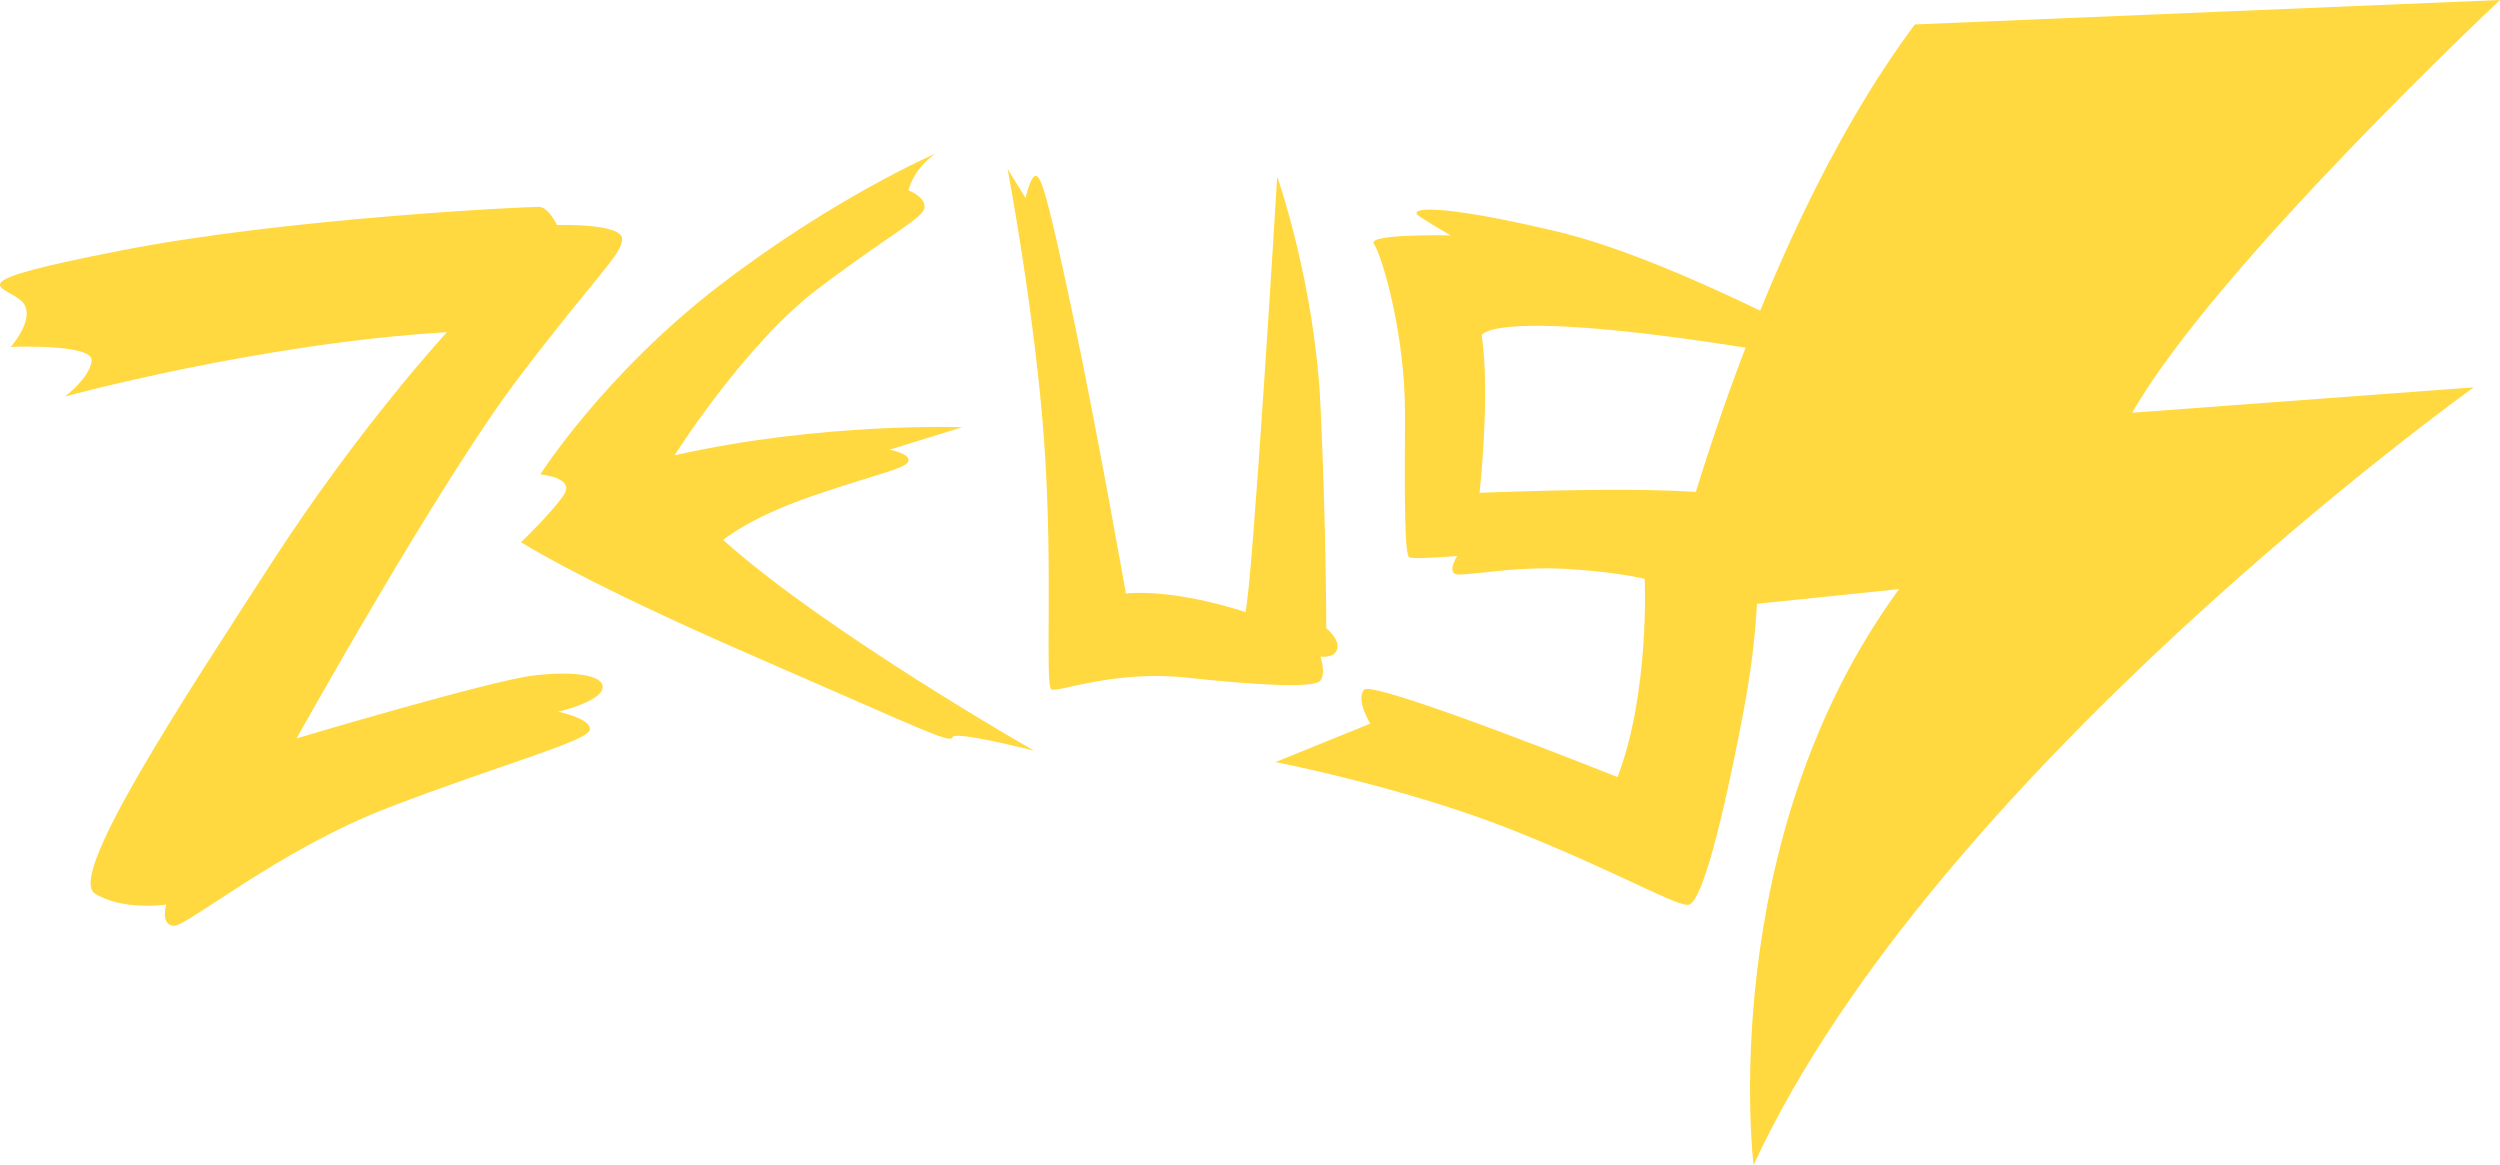 <svg width="324" height="151" fill="none" xmlns="http://www.w3.org/2000/svg">
    <path d="M215.456 79.513s10.514-46.56 32.708-76.346L324 0s-36.958 34.677-47.661 53.49l44.261-3.293S250.745 100.144 227.261 151c0 0-5.1-41.857 18.857-74.653l-30.662 3.166Z"
          fill="#FFD93F"/>
    <path d="M121.235 19.91s-13.033 5.612-27.986 17.087C78.296 48.473 70.017 61.485 70.017 61.485s4.533.376 3.085 2.602c-1.448 2.226-5.572 6.177-5.572 6.177s7.587 4.954 30 14.705c22.415 9.75 25.657 11.444 25.909 10.566.283-.878 10.577 1.756 10.577 1.756s-26.821-15.27-40.295-27.31c0 0 3.243-2.821 11.396-5.643 8.154-2.822 12.466-3.606 12.624-4.61.157-1.003-2.487-1.442-2.487-1.442l9.444-2.915s-18.07-.69-37.273 3.637c0 0 9.067-14.392 18.605-21.603 9.539-7.212 13.631-9.124 13.789-10.504.157-1.38-2.078-2.226-2.078-2.226s.535-2.696 3.494-4.766Z"
          fill="#FFD93F"/>
    <path d="M57.928 43.048s-11.27 12.166-22.76 29.943C23.678 90.77 8.693 113.5 12.282 115.79c3.589 2.289 9.255 1.443 9.255 1.443s-.755 2.539.913 2.759c1.669.219 13.694-9.908 27.986-15.364 14.292-5.487 25.688-8.56 26.003-10.033.315-1.505-4.376-2.383-4.093-2.383.252 0 5.352-1.285 5.73-2.947.409-1.662-3.306-2.383-8.91-1.724-5.603.658-30.724 8.151-30.724 8.151s18.416-33.047 28.647-46.56C77.32 35.617 80.657 32.984 80.626 30.946c-.032-2.038-8.437-1.787-8.437-1.787s-1.102-2.32-2.33-2.352c-1.227-.031-32.424 1.411-54.114 5.644C-5.945 36.684.319 36.934 2.68 38.91c2.33 2.006-1.29 6.051-1.29 6.051s10.64-.439 10.483 1.756c-.158 2.195-3.463 4.672-3.463 4.672s25.247-6.898 49.518-8.34Zm72.657-21.163s3.589 19 4.753 35.586c1.165 16.587.063 31.354.913 31.856.819.502 8.091-2.54 17.566-1.505 9.476 1.034 16.496 1.348 17.283.407.787-.94.032-3.135.032-3.135s1.825.282 2.172-1.003c.346-1.286-1.417-2.665-1.417-2.665s0-13.044-.755-28.877c-.724-15.803-5.604-29.66-5.604-29.66s-3.211 53.238-4.124 56.436c0 0-8.751-3.01-15.488-2.414 0 0-3.809-21.603-6.957-36.465-3.148-14.861-4.03-17.809-4.785-17.652-.661.125-1.26 2.884-1.26 2.884l-2.329-3.793Z"
          fill="#FFD93F"/>
    <path d="M243.001 47.971s-25.058-14.14-41.208-17.966c-16.149-3.825-19.203-2.978-17.975-2.069 1.228.878 4.187 2.571 4.187 2.571s-10.924-.25-9.948 1.098c.976 1.348 4.093 11.569 4.03 22.292-.063 10.723-.063 18.06.566 18.342.63.282 6.202-.188 6.202-.188s-1.385 2.163-.063 2.383c1.322.22 7.713-1.129 14.481-.69 6.768.439 9.885 1.285 9.885 1.285s.661 14.768-3.526 25.679c0 0-31.795-12.698-32.866-11.319-1.07 1.349.819 4.39.819 4.39l-12.277 4.985s16.747 3.261 30.567 8.748c13.82 5.487 21.753 10.19 23.044 9.72 1.29-.471 3.462-6.428 6.925-24.425 3.463-17.997 1.511-26.87.158-27.936-3.022-2.352-34.251-1.003-34.251-1.003s1.417-12.73.283-20.412c.032-.031 1.354-4.766 50.967 4.515Z"
          fill="#FFD93F"/>
</svg>